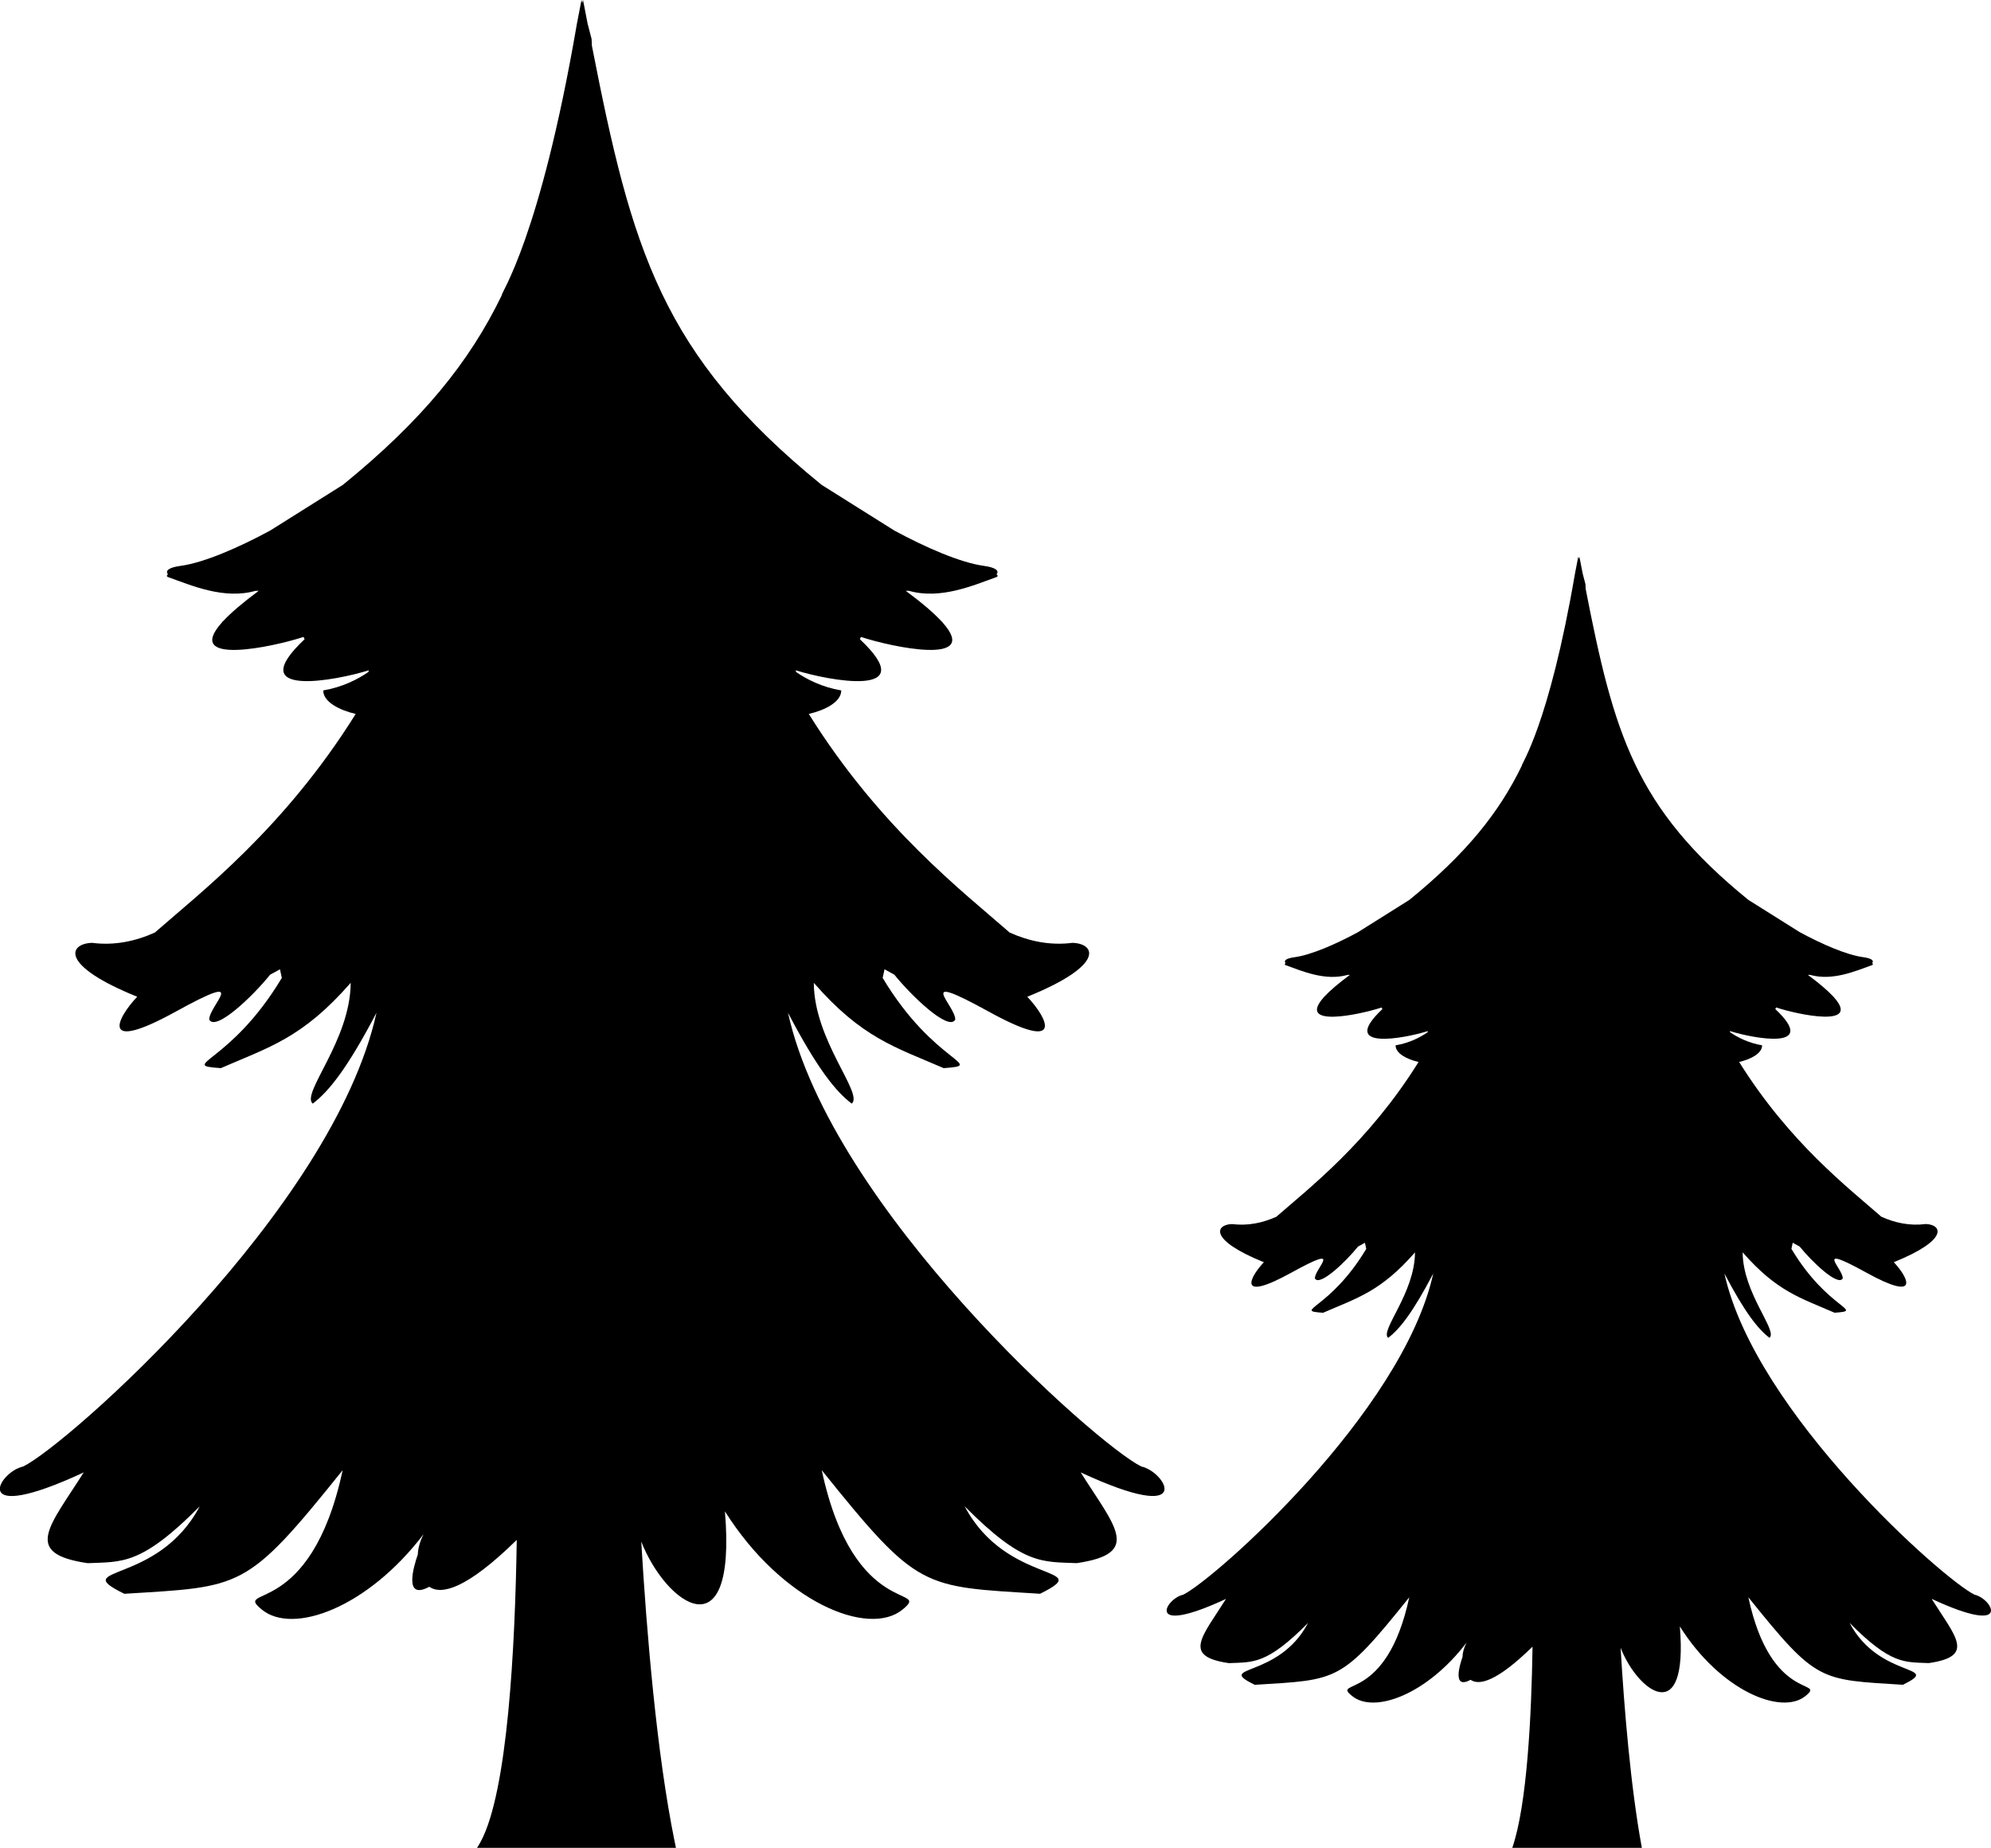 <?xml version="1.0" encoding="UTF-8"?>
<svg id="Layer_2" data-name="Layer 2" xmlns="http://www.w3.org/2000/svg" viewBox="0 0 560.72 520.3">
  <g id="Layer_3" data-name="Layer 3">
    <g>
      <path d="m321.43,412.93c-12.27-5.93-87.24-72.23-99.51-127.76,8.18,15.6,13.4,22.15,17.95,25.58,3.41-2.81-10.61-17.71-10.68-34.01,13.63,15.6,22.94,18.1,36.57,24.02,12.28-.89-2.62-1.1-17.18-25.41.18-.8.35-1.63.53-2.43.92.53,1.85,1.04,2.77,1.53,4.69,5.85,15.27,16.04,17.14,12.66.15-3.95-12.12-14.14,9.39-2.29,21.51,11.86,16.81,2.08,10.9-4.16,22.11-8.94,19.23-14.98,12.72-15.18-6.32.81-12.25-.46-17.69-2.9-12.89-11.3-36.52-29.42-56.56-61.55,4.53-1.06,9.14-3.35,9.14-6.62-5.44-.93-9.72-3.12-12.73-5.2-.03-.15-.05-.31-.09-.47,9.07,2.85,35.9,8.04,18.07-8.75.1-.21.2-.43.29-.65,8.72,2.88,33.94,8.21,23.02-4.04-.1-.18-.24-.32-.41-.44-2.08-2.24-5.31-5.04-9.98-8.5.29,0,.59,0,.89,0,8.92,2.53,18.12-1.53,24.84-3.94.24-.29.15-.52-.18-.7.84-1.01-.17-1.92-3.57-2.39-6.6-.9-16.4-5.18-25.2-9.94l-20.47-12.86c-45.13-36.67-53.49-66.27-64.71-123.67-.03-.63-.06-1.26-.08-1.88-.37-1.42-.75-2.87-1.13-4.34-.42-2.18-.85-4.39-1.28-6.64-.07.29-.15.57-.22.86-.07-.29-.15-.57-.22-.86-.43,2.26-.86,4.47-1.28,6.64-10.44,60.82-21.52,75.95-21.16,76.48-9.13,18.88-22.45,35.28-44.76,53.41l-20.47,12.86c-8.8,4.76-18.6,9.04-25.2,9.94-3.4.46-4.42,1.37-3.58,2.39-.33.19-.41.41-.18.7,6.73,2.41,15.93,6.47,24.84,3.94.29,0,.59,0,.89,0-4.66,3.46-7.9,6.26-9.98,8.5-.17.12-.31.26-.41.44-10.92,12.26,14.3,6.92,23.02,4.04.09.22.19.44.29.65-17.83,16.78,9,11.6,18.07,8.75-.04.16-.06.31-.09.47-3.01,2.07-7.29,4.27-12.73,5.2,0,3.27,4.61,5.56,9.14,6.62-20.04,32.13-43.67,50.25-56.56,61.55-5.44,2.45-11.37,3.72-17.69,2.9-6.51.21-9.39,6.24,12.72,15.18-5.91,6.24-10.6,16.02,10.9,4.16,21.51-11.86,9.24-1.66,9.39,2.29,1.88,3.38,12.45-6.81,17.14-12.66.93-.48,1.85-.99,2.77-1.53.18.81.35,1.63.53,2.43-14.56,24.32-29.47,24.53-17.18,25.41,13.63-5.93,22.94-8.42,36.57-24.02-.07,16.3-14.08,31.2-10.68,34.01,4.54-3.43,9.77-9.98,17.95-25.58-12.27,55.54-87.24,121.83-99.51,127.76-7.11,1.53-15.59,16.82,17.05,1.67-9.54,15.15-17.49,22.84,1.14,25.55,9.69-.42,15.02.64,31.53-16-11.84,22.44-37.44,16.62-21.23,24.62,33.26-2.08,34.23-.87,61.49-34.8-9.09,42.43-31.26,32.34-22.72,39.28,8.75,7.11,29.67-.49,45.51-21.26-1.09,2.16-1.58,4.07-1.62,5.7-1.15,3.3-4.1,13.06,3.22,9.1,3.37,2.33,10.36.8,24.64-13.19-.47,30.58-2.58,70.86-10.13,84.92-.34.64-.7,1.25-1.06,1.78h56.02c-.13-.62-.26-1.25-.39-1.89-5.03-24.75-7.85-58.54-9.38-84.36,6.86,17.59,26.96,32.25,23.57-8.49,16.13,25.58,40.38,35.48,49.98,27.68,8.54-6.94-13.63,3.15-22.72-39.28,27.26,33.93,28.23,32.72,61.49,34.8,16.2-8.01-9.39-2.18-21.23-24.62,16.51,16.64,21.84,15.58,31.53,16,18.63-2.7,10.68-10.4,1.14-25.55,32.64,15.15,24.16-.14,17.05-1.67Z"/>
      <path d="m462.39,520.3c-3.16-17.13-4.97-39.21-5.98-56.33,4.85,12.45,19.08,22.83,16.68-6.01,11.42,18.11,28.58,25.12,35.38,19.59,6.04-4.91-9.65,2.23-16.08-27.8,19.3,24.02,19.98,23.16,43.53,24.64,11.47-5.67-6.65-1.54-15.03-17.43,11.69,11.78,15.46,11.03,22.32,11.32,13.19-1.91,7.56-7.36.8-18.08,23.1,10.72,17.1-.1,12.07-1.18-8.68-4.2-61.76-51.13-70.44-90.44,5.79,11.04,9.49,15.68,12.7,18.11,2.41-1.99-7.51-12.54-7.56-24.07,9.65,11.04,16.24,12.81,25.89,17.01,8.7-.63-1.86-.78-12.16-17.99.13-.57.25-1.15.37-1.72.65.38,1.31.74,1.96,1.08,3.32,4.14,10.81,11.35,12.13,8.96.11-2.8-8.58-10.01,6.65-1.62,15.22,8.39,11.9,1.47,7.72-2.94,15.65-6.33,13.61-10.6,9.01-10.75-4.47.58-8.67-.32-12.52-2.06-9.12-8-25.85-20.83-40.04-43.57,3.21-.75,6.47-2.37,6.47-4.69-3.85-.66-6.88-2.21-9.01-3.68-.02-.11-.04-.22-.06-.33,6.42,2.02,25.41,5.69,12.79-6.19.07-.15.14-.31.21-.46,6.18,2.04,24.03,5.81,16.3-2.86-.07-.13-.17-.23-.29-.31-1.47-1.58-3.76-3.56-7.06-6.01.21,0,.42,0,.63,0,6.31,1.79,12.82-1.08,17.59-2.79.17-.21.11-.36-.12-.5.6-.72-.12-1.36-2.53-1.69-4.67-.63-11.61-3.66-17.84-7.03l-14.49-9.1c-31.95-25.95-37.87-46.91-45.81-87.54-.02-.44-.04-.89-.06-1.33-.26-1.01-.53-2.03-.8-3.07-.3-1.54-.6-3.11-.91-4.7-.05.21-.1.4-.16.61-.05-.2-.1-.4-.16-.61-.31,1.6-.61,3.16-.91,4.7-7.39,43.05-15.23,53.76-14.98,54.14-6.46,13.37-15.89,24.98-31.68,37.81l-14.49,9.1c-6.23,3.37-13.17,6.4-17.84,7.03-2.41.33-3.13.97-2.53,1.69-.23.13-.29.29-.12.5,4.76,1.71,11.27,4.58,17.59,2.79.21,0,.42,0,.63,0-3.3,2.45-5.59,4.43-7.06,6.01-.12.09-.22.19-.29.31-7.73,8.68,10.12,4.9,16.3,2.86.07.16.14.31.21.46-12.62,11.88,6.37,8.21,12.79,6.19-.03.11-.04.22-.06.33-2.13,1.47-5.16,3.02-9.01,3.68,0,2.32,3.27,3.94,6.47,4.69-14.19,22.74-30.91,35.57-40.04,43.57-3.85,1.73-8.05,2.63-12.52,2.06-4.61.15-6.65,4.42,9,10.75-4.18,4.42-7.5,11.34,7.72,2.94,15.22-8.39,6.54-1.18,6.65,1.62,1.33,2.39,8.81-4.82,12.13-8.96.66-.34,1.31-.7,1.96-1.08.13.57.25,1.16.37,1.72-10.3,17.21-20.86,17.36-12.16,17.99,9.65-4.2,16.24-5.96,25.89-17.01-.05,11.54-9.97,22.08-7.56,24.07,3.22-2.43,6.91-7.07,12.7-18.11-8.68,39.31-61.76,86.24-70.44,90.44-5.03,1.08-11.03,11.9,12.07,1.18-6.75,10.72-12.38,16.17.8,18.08,6.86-.29,10.63.46,22.32-11.32-8.38,15.89-26.5,11.76-15.03,17.43,23.54-1.47,24.23-.61,43.52-24.64-6.43,30.04-22.12,22.89-16.08,27.8,6.19,5.03,21-.35,32.22-15.05-.77,1.53-1.12,2.88-1.14,4.04-.81,2.33-2.91,9.25,2.28,6.44,2.38,1.65,7.33.57,17.44-9.34-.3,19.51-1.54,44.59-5.7,56.65"/>
    </g>
  </g>
</svg>